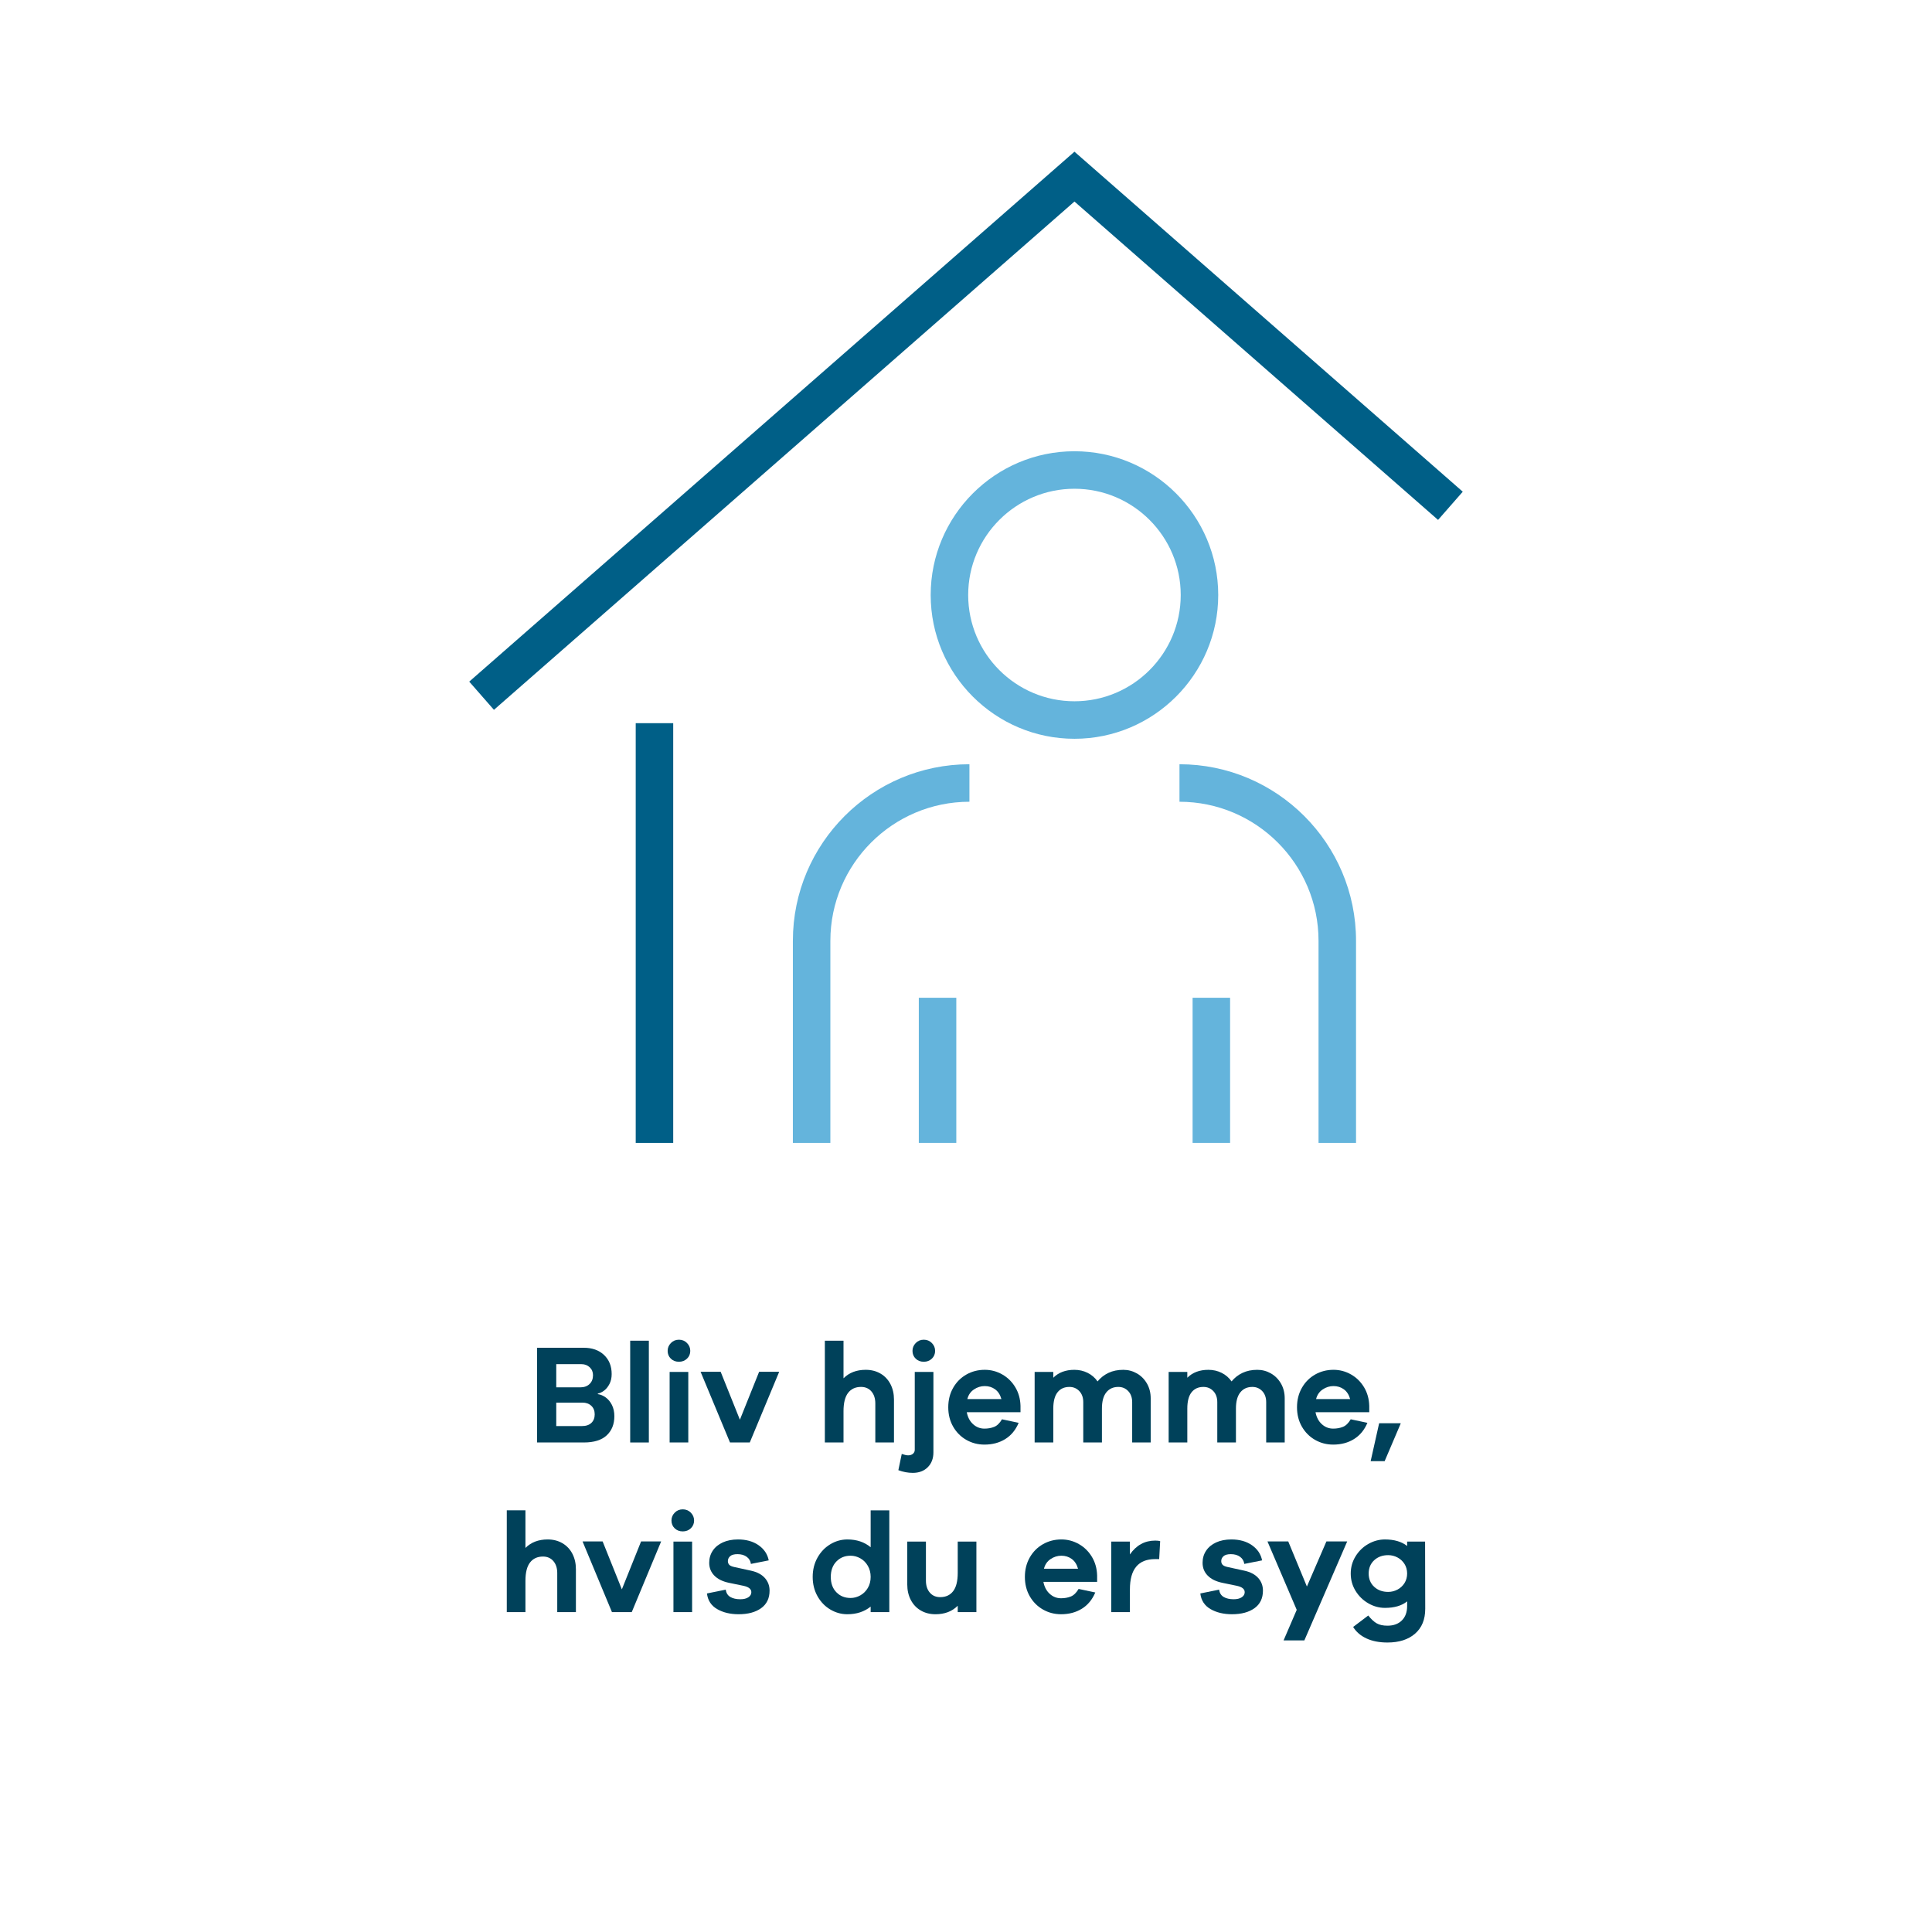<?xml version="1.0" encoding="UTF-8"?><svg xmlns="http://www.w3.org/2000/svg" width="820" height="820" viewBox="0 0 820 820"><defs><style>.e{fill:#00415a;}.f{fill:#005f87;}.g{fill:#64b4dc;}</style></defs><g id="a"/><g id="b"><g><path class="e" d="M257.092,593.122c1.08,.78,1.959,1.851,2.64,3.21,.68,1.36,1.02,2.94,1.02,4.74,0,3.4-1.079,6.111-3.239,8.13-2.16,2.021-5.4,3.03-9.721,3.03h-19.859v-40.2h19.8c3.6,0,6.481,1.02,8.64,3.061,2.16,2.04,3.24,4.739,3.24,8.1,0,1.601-.31,3-.93,4.2-.621,1.2-1.38,2.141-2.28,2.82s-1.791,1.1-2.67,1.26v.24c1.16,.16,2.28,.63,3.36,1.409Zm-21-14.13v9.84h10.199c1.64,0,2.95-.469,3.931-1.41,.98-.939,1.47-2.189,1.47-3.75,0-1.359-.471-2.479-1.41-3.359-.94-.879-2.091-1.32-3.45-1.32h-10.739Zm14.909,24.93c.94-.899,1.41-2.109,1.41-3.629,0-1.52-.479-2.731-1.44-3.631-.96-.899-2.221-1.35-3.78-1.35h-11.1v9.96h10.8c1.8,0,3.17-.45,4.109-1.351Z"/><path class="e" d="M275.392,612.232h-7.92v-43.2h7.92v43.2Z"/><path class="e" d="M291.591,570.022c.92,.94,1.38,2.05,1.38,3.33,0,1.319-.46,2.421-1.38,3.3-.921,.881-2.061,1.32-3.42,1.32-1.4,0-2.55-.44-3.45-1.32-.899-.879-1.35-1.98-1.35-3.3,0-1.28,.459-2.39,1.38-3.33,.92-.94,2.06-1.41,3.42-1.41,1.359,0,2.499,.471,3.42,1.41Zm.54,42.21h-7.92v-29.939h7.92v29.939Z"/><path class="e" d="M330.711,582.232l-12.479,30h-8.4l-12.48-30h8.521l8.16,20.34,8.16-20.34h8.52Z"/><path class="e" d="M373.7,582.982c1.82,1.06,3.231,2.55,4.231,4.47,.999,1.92,1.5,4.101,1.5,6.54v18.24h-7.92v-16.561c0-2.119-.551-3.818-1.65-5.1-1.101-1.279-2.57-1.92-4.41-1.92-2.36,0-4.19,.84-5.489,2.519-1.301,1.681-1.95,4.281-1.95,7.801v13.26h-7.92v-43.2h7.92v15.96c2.399-2.399,5.54-3.6,9.42-3.6,2.359,0,4.449,.53,6.269,1.59Z"/><path class="e" d="M385.431,617.692c.84,0,1.52-.22,2.04-.66,.519-.44,.78-1,.78-1.68v-33.06h7.92v34.14c0,2.6-.801,4.699-2.4,6.3-1.601,1.6-3.72,2.4-6.36,2.4-2.04,0-4.079-.381-6.119-1.141l1.44-6.899c1.119,.399,2.019,.6,2.7,.6Zm10.08-47.67c.92,.94,1.38,2.05,1.38,3.33,0,1.319-.46,2.421-1.38,3.3-.921,.881-2.061,1.32-3.42,1.32-1.4,0-2.55-.44-3.45-1.32-.9-.879-1.35-1.98-1.35-3.3,0-1.28,.459-2.39,1.38-3.33,.919-.94,2.06-1.41,3.42-1.41,1.359,0,2.499,.471,3.42,1.41Z"/><path class="e" d="M433.13,599.392h-22.8c.399,2.12,1.29,3.81,2.67,5.07,1.38,1.26,2.989,1.89,4.83,1.89,1.52,0,2.899-.249,4.14-.75,1.239-.5,2.34-1.569,3.3-3.21l7.08,1.5c-1.28,3.04-3.18,5.34-5.699,6.9-2.521,1.56-5.461,2.34-8.82,2.34-2.801,0-5.37-.671-7.71-2.011-2.34-1.339-4.2-3.21-5.58-5.609-1.38-2.4-2.07-5.14-2.07-8.22s.69-5.83,2.07-8.25,3.249-4.3,5.61-5.641c2.359-1.34,4.959-2.01,7.8-2.01,2.64,0,5.109,.65,7.41,1.95,2.299,1.3,4.149,3.11,5.55,5.43,1.399,2.32,2.139,4.96,2.22,7.92v2.7Zm-19.77-9.66c-1.421,.96-2.351,2.32-2.79,4.08h14.46c-.52-1.84-1.41-3.22-2.67-4.141-1.261-.919-2.731-1.379-4.41-1.379-1.641,0-3.171,.479-4.59,1.44Z"/><path class="e" d="M482.54,582.922c1.779,1.02,3.199,2.451,4.26,4.291,1.06,1.84,1.59,3.939,1.59,6.3v18.72h-7.86v-17.1c0-1.96-.56-3.53-1.68-4.711-1.12-1.179-2.519-1.77-4.2-1.77-2.16,0-3.86,.77-5.1,2.311-1.24,1.54-1.86,3.83-1.86,6.869v14.4h-7.92v-17.1c0-1.96-.56-3.53-1.68-4.711-1.12-1.179-2.521-1.77-4.2-1.77-2.16,0-3.84,.761-5.04,2.28-1.2,1.52-1.8,3.82-1.8,6.899v14.4h-7.92v-29.939h7.92v2.459c2.239-2.239,5.22-3.359,8.94-3.359,2.04,0,3.92,.43,5.641,1.29,1.719,.86,3.12,2.069,4.2,3.63,1.279-1.56,2.829-2.769,4.649-3.63s3.909-1.29,6.271-1.29c2.079,0,4.01,.51,5.79,1.529Z"/><path class="e" d="M539.42,582.922c1.779,1.02,3.199,2.451,4.26,4.291,1.06,1.84,1.59,3.939,1.59,6.3v18.72h-7.86v-17.1c0-1.96-.56-3.53-1.68-4.711-1.12-1.179-2.519-1.77-4.2-1.77-2.16,0-3.86,.77-5.1,2.311-1.24,1.54-1.86,3.83-1.86,6.869v14.4h-7.92v-17.1c0-1.96-.56-3.53-1.68-4.711-1.12-1.179-2.521-1.77-4.2-1.77-2.16,0-3.84,.761-5.04,2.28-1.2,1.52-1.8,3.82-1.8,6.899v14.4h-7.92v-29.939h7.92v2.459c2.239-2.239,5.22-3.359,8.94-3.359,2.04,0,3.92,.43,5.641,1.29,1.719,.86,3.12,2.069,4.2,3.63,1.279-1.56,2.829-2.769,4.649-3.63s3.909-1.29,6.271-1.29c2.079,0,4.01,.51,5.79,1.529Z"/><path class="e" d="M581.149,599.392h-22.8c.399,2.12,1.29,3.81,2.67,5.07,1.38,1.26,2.989,1.89,4.83,1.89,1.52,0,2.899-.249,4.14-.75,1.239-.5,2.34-1.569,3.3-3.21l7.08,1.5c-1.28,3.04-3.18,5.34-5.699,6.9-2.521,1.56-5.461,2.34-8.82,2.34-2.801,0-5.37-.671-7.71-2.011-2.34-1.339-4.2-3.21-5.58-5.609-1.38-2.4-2.07-5.14-2.07-8.22s.69-5.83,2.07-8.25,3.249-4.3,5.61-5.641c2.359-1.34,4.959-2.01,7.8-2.01,2.64,0,5.109,.65,7.41,1.95,2.299,1.3,4.149,3.11,5.55,5.43,1.399,2.32,2.139,4.96,2.22,7.92v2.7Zm-19.77-9.66c-1.421,.96-2.351,2.32-2.79,4.08h14.46c-.52-1.84-1.41-3.22-2.67-4.141-1.261-.919-2.731-1.379-4.41-1.379-1.641,0-3.171,.479-4.59,1.44Z"/><path class="e" d="M587.689,620.152h-5.94l3.601-16.08h9.12v.18l-6.78,15.9Z"/><path class="e" d="M238.701,654.982c1.82,1.06,3.231,2.55,4.231,4.47,.999,1.92,1.5,4.101,1.5,6.54v18.24h-7.92v-16.561c0-2.119-.551-3.818-1.65-5.1-1.101-1.279-2.57-1.92-4.41-1.92-2.36,0-4.19,.84-5.489,2.519-1.301,1.681-1.95,4.281-1.95,7.801v13.26h-7.92v-43.2h7.92v15.96c2.399-2.399,5.54-3.6,9.42-3.6,2.359,0,4.449,.53,6.269,1.59Z"/><path class="e" d="M280.612,654.232l-12.479,30h-8.4l-12.48-30h8.521l8.16,20.34,8.16-20.34h8.52Z"/><path class="e" d="M293.212,642.022c.92,.94,1.38,2.05,1.38,3.33,0,1.319-.46,2.421-1.38,3.3-.921,.881-2.061,1.32-3.42,1.32-1.4,0-2.55-.44-3.45-1.32-.899-.879-1.35-1.98-1.35-3.3,0-1.28,.459-2.39,1.38-3.33,.92-.94,2.06-1.41,3.42-1.41,1.359,0,2.499,.471,3.42,1.41Zm.54,42.21h-7.92v-29.939h7.92v29.939Z"/><path class="e" d="M309.982,677.812c1.1,.641,2.51,.96,4.229,.96,1.44,0,2.58-.279,3.42-.84,.84-.56,1.26-1.28,1.26-2.16,0-1.32-1.101-2.22-3.3-2.7l-6.12-1.26c-2.721-.56-4.81-1.58-6.269-3.061-1.461-1.478-2.19-3.3-2.19-5.459,0-1.921,.5-3.631,1.5-5.131s2.42-2.67,4.261-3.51c1.839-.84,3.999-1.26,6.479-1.26,3.481,0,6.39,.82,8.73,2.46,2.34,1.641,3.769,3.78,4.29,6.42l-7.561,1.5c-.16-1.239-.75-2.239-1.77-3-1.02-.76-2.331-1.14-3.931-1.14-1.44,0-2.481,.29-3.12,.869-.64,.581-.96,1.27-.96,2.07,0,.6,.181,1.11,.54,1.53,.36,.42,1.08,.75,2.16,.99l7.141,1.56c2.559,.56,4.509,1.59,5.85,3.09,1.34,1.5,2.01,3.291,2.01,5.37,0,3.24-1.19,5.721-3.569,7.44-2.381,1.719-5.571,2.58-9.57,2.58-3.561,0-6.601-.731-9.12-2.19s-3.96-3.669-4.32-6.63l7.981-1.62c.199,1.44,.85,2.481,1.95,3.12Z"/><path class="e" d="M377.452,641.032v43.2h-7.92v-2.34c-2.681,2.16-5.981,3.24-9.9,3.24-2.561,0-4.971-.671-7.231-2.011-2.26-1.339-4.07-3.219-5.43-5.64-1.36-2.42-2.04-5.149-2.04-8.19s.68-5.769,2.04-8.19c1.359-2.42,3.17-4.31,5.43-5.67,2.26-1.359,4.67-2.04,7.231-2.04,3.96,0,7.26,1.101,9.9,3.3v-15.66h7.92Zm-12.301,36.09c1.32-.739,2.38-1.789,3.181-3.149,.8-1.359,1.2-2.92,1.2-4.68s-.4-3.33-1.2-4.711c-.801-1.38-1.86-2.439-3.181-3.18-1.319-.739-2.699-1.109-4.14-1.109-2.44,0-4.45,.82-6.03,2.459-1.58,1.641-2.369,3.82-2.369,6.541s.789,4.89,2.369,6.51c1.58,1.619,3.59,2.43,6.03,2.43,1.44,0,2.82-.369,4.14-1.11Z"/><path class="e" d="M414.411,654.293v29.939h-7.92v-2.7c-2.399,2.4-5.54,3.601-9.42,3.601-2.36,0-4.45-.531-6.269-1.59-1.821-1.06-3.231-2.551-4.231-4.471-1-1.92-1.5-4.1-1.5-6.54v-18.239h7.92v16.56c0,2.12,.55,3.82,1.65,5.1,1.1,1.281,2.569,1.92,4.41,1.92,2.359,0,4.189-.84,5.489-2.519,1.3-1.681,1.95-4.28,1.95-7.8v-13.26h7.92Z"/><path class="e" d="M465.651,671.392h-22.8c.399,2.12,1.29,3.81,2.67,5.07,1.38,1.26,2.989,1.89,4.83,1.89,1.52,0,2.899-.249,4.14-.75,1.239-.5,2.34-1.569,3.3-3.21l7.08,1.5c-1.28,3.04-3.18,5.34-5.699,6.9-2.521,1.56-5.461,2.34-8.82,2.34-2.801,0-5.37-.671-7.71-2.011-2.34-1.339-4.2-3.21-5.58-5.609-1.38-2.4-2.07-5.14-2.07-8.22s.69-5.83,2.07-8.25,3.249-4.3,5.61-5.641c2.359-1.34,4.959-2.01,7.8-2.01,2.64,0,5.109,.65,7.41,1.95,2.299,1.3,4.149,3.11,5.55,5.43,1.399,2.32,2.139,4.96,2.22,7.92v2.7Zm-19.77-9.66c-1.421,.96-2.351,2.32-2.79,4.08h14.46c-.52-1.84-1.41-3.22-2.67-4.141-1.261-.919-2.731-1.379-4.41-1.379-1.641,0-3.171,.479-4.59,1.44Z"/><path class="e" d="M492.411,654.112l-.42,7.62h-1.74c-7.12,0-10.68,4.28-10.68,12.84v9.66h-7.92v-29.939h7.92v5.459c2.72-3.919,6.3-5.88,10.74-5.88,.919,0,1.62,.081,2.1,.24Z"/><path class="e" d="M519.381,677.812c1.1,.641,2.51,.96,4.229,.96,1.44,0,2.58-.279,3.42-.84,.84-.56,1.26-1.28,1.26-2.16,0-1.32-1.101-2.22-3.3-2.7l-6.12-1.26c-2.721-.56-4.81-1.58-6.269-3.061-1.461-1.478-2.19-3.3-2.19-5.459,0-1.921,.5-3.631,1.5-5.131s2.42-2.67,4.261-3.51c1.839-.84,3.999-1.26,6.479-1.26,3.481,0,6.39,.82,8.73,2.46,2.34,1.641,3.769,3.78,4.29,6.42l-7.561,1.5c-.16-1.239-.75-2.239-1.77-3-1.02-.76-2.331-1.14-3.931-1.14-1.44,0-2.481,.29-3.12,.869-.64,.581-.96,1.27-.96,2.07,0,.6,.181,1.11,.54,1.53,.36,.42,1.08,.75,2.16,.99l7.141,1.56c2.559,.56,4.509,1.59,5.85,3.09,1.34,1.5,2.01,3.291,2.01,5.37,0,3.24-1.19,5.721-3.569,7.44-2.381,1.719-5.571,2.58-9.57,2.58-3.561,0-6.601-.731-9.12-2.19s-3.96-3.669-4.32-6.63l7.981-1.62c.199,1.44,.85,2.481,1.95,3.12Z"/><path class="e" d="M571.791,654.232l-18.181,42h-8.819l5.579-12.96-12.42-29.04h8.82l7.92,19.14,8.28-19.14h8.82Z"/><path class="e" d="M604.91,682.852c0,4.519-1.44,8.029-4.32,10.53-2.88,2.499-6.779,3.75-11.699,3.75-3.441,0-6.4-.57-8.881-1.711-2.481-1.14-4.38-2.769-5.699-4.89l6.42-4.86c1.239,1.56,2.439,2.671,3.6,3.33,1.16,.66,2.68,.99,4.561,.99,2.559,0,4.59-.74,6.09-2.22,1.5-1.48,2.25-3.521,2.25-6.12v-1.98c-2.28,1.841-5.421,2.761-9.42,2.761-2.481,0-4.841-.649-7.08-1.95-2.241-1.299-4.041-3.061-5.4-5.28-1.36-2.22-2.04-4.669-2.04-7.35,0-2.64,.68-5.07,2.04-7.29,1.359-2.22,3.159-3.97,5.4-5.25,2.239-1.279,4.6-1.92,7.08-1.92,3.919,0,7.059,.92,9.42,2.76v-1.859h7.62l.06,28.56Zm-11.76-8.19c1.239-.66,2.229-1.579,2.97-2.76,.74-1.18,1.11-2.529,1.11-4.05,0-1.52-.37-2.87-1.11-4.05s-1.73-2.101-2.97-2.76c-1.24-.66-2.561-.99-3.96-.99-2.4,0-4.38,.72-5.94,2.16-1.56,1.44-2.34,3.32-2.34,5.64s.78,4.2,2.34,5.64c1.56,1.44,3.54,2.16,5.94,2.16,1.399,0,2.72-.33,3.96-.99Z"/></g></g><g id="c"><g><g><polygon class="f" points="456.031 64.383 199.159 289.301 209.643 301.273 456.031 85.539 610.357 220.666 620.841 208.694 456.031 64.383"/><rect class="f" x="269.817" y="306.939" width="15.914" height="178.15"/></g><g><rect class="g" x="389.971" y="423.481" width="15.914" height="61.603"/><path class="g" d="M336.521,399.306l-.005,85.783h15.914l.005-85.783c0-32.544,26.476-59.018,59.02-59.018v-15.919c-41.319,0-74.934,33.618-74.934,74.937Z"/><path class="g" d="M575.54,399.306c0-41.319-33.616-74.937-74.934-74.937v15.919c32.544,0,59.02,26.473,59.02,59.018l.005,85.783h15.914l-.005-85.783Z"/><rect class="g" x="506.176" y="423.481" width="15.914" height="61.603"/><path class="g" d="M456.031,191.522c-33.646,0-61.019,27.373-61.019,61.019s27.373,61.019,61.019,61.019,61.019-27.373,61.019-61.019-27.373-61.019-61.019-61.019Zm0,106.12c-24.87,0-45.105-20.233-45.105-45.1s20.235-45.1,45.105-45.1,45.105,20.233,45.105,45.1-20.235,45.1-45.105,45.1Z"/></g></g></g><g id="d"/></svg>